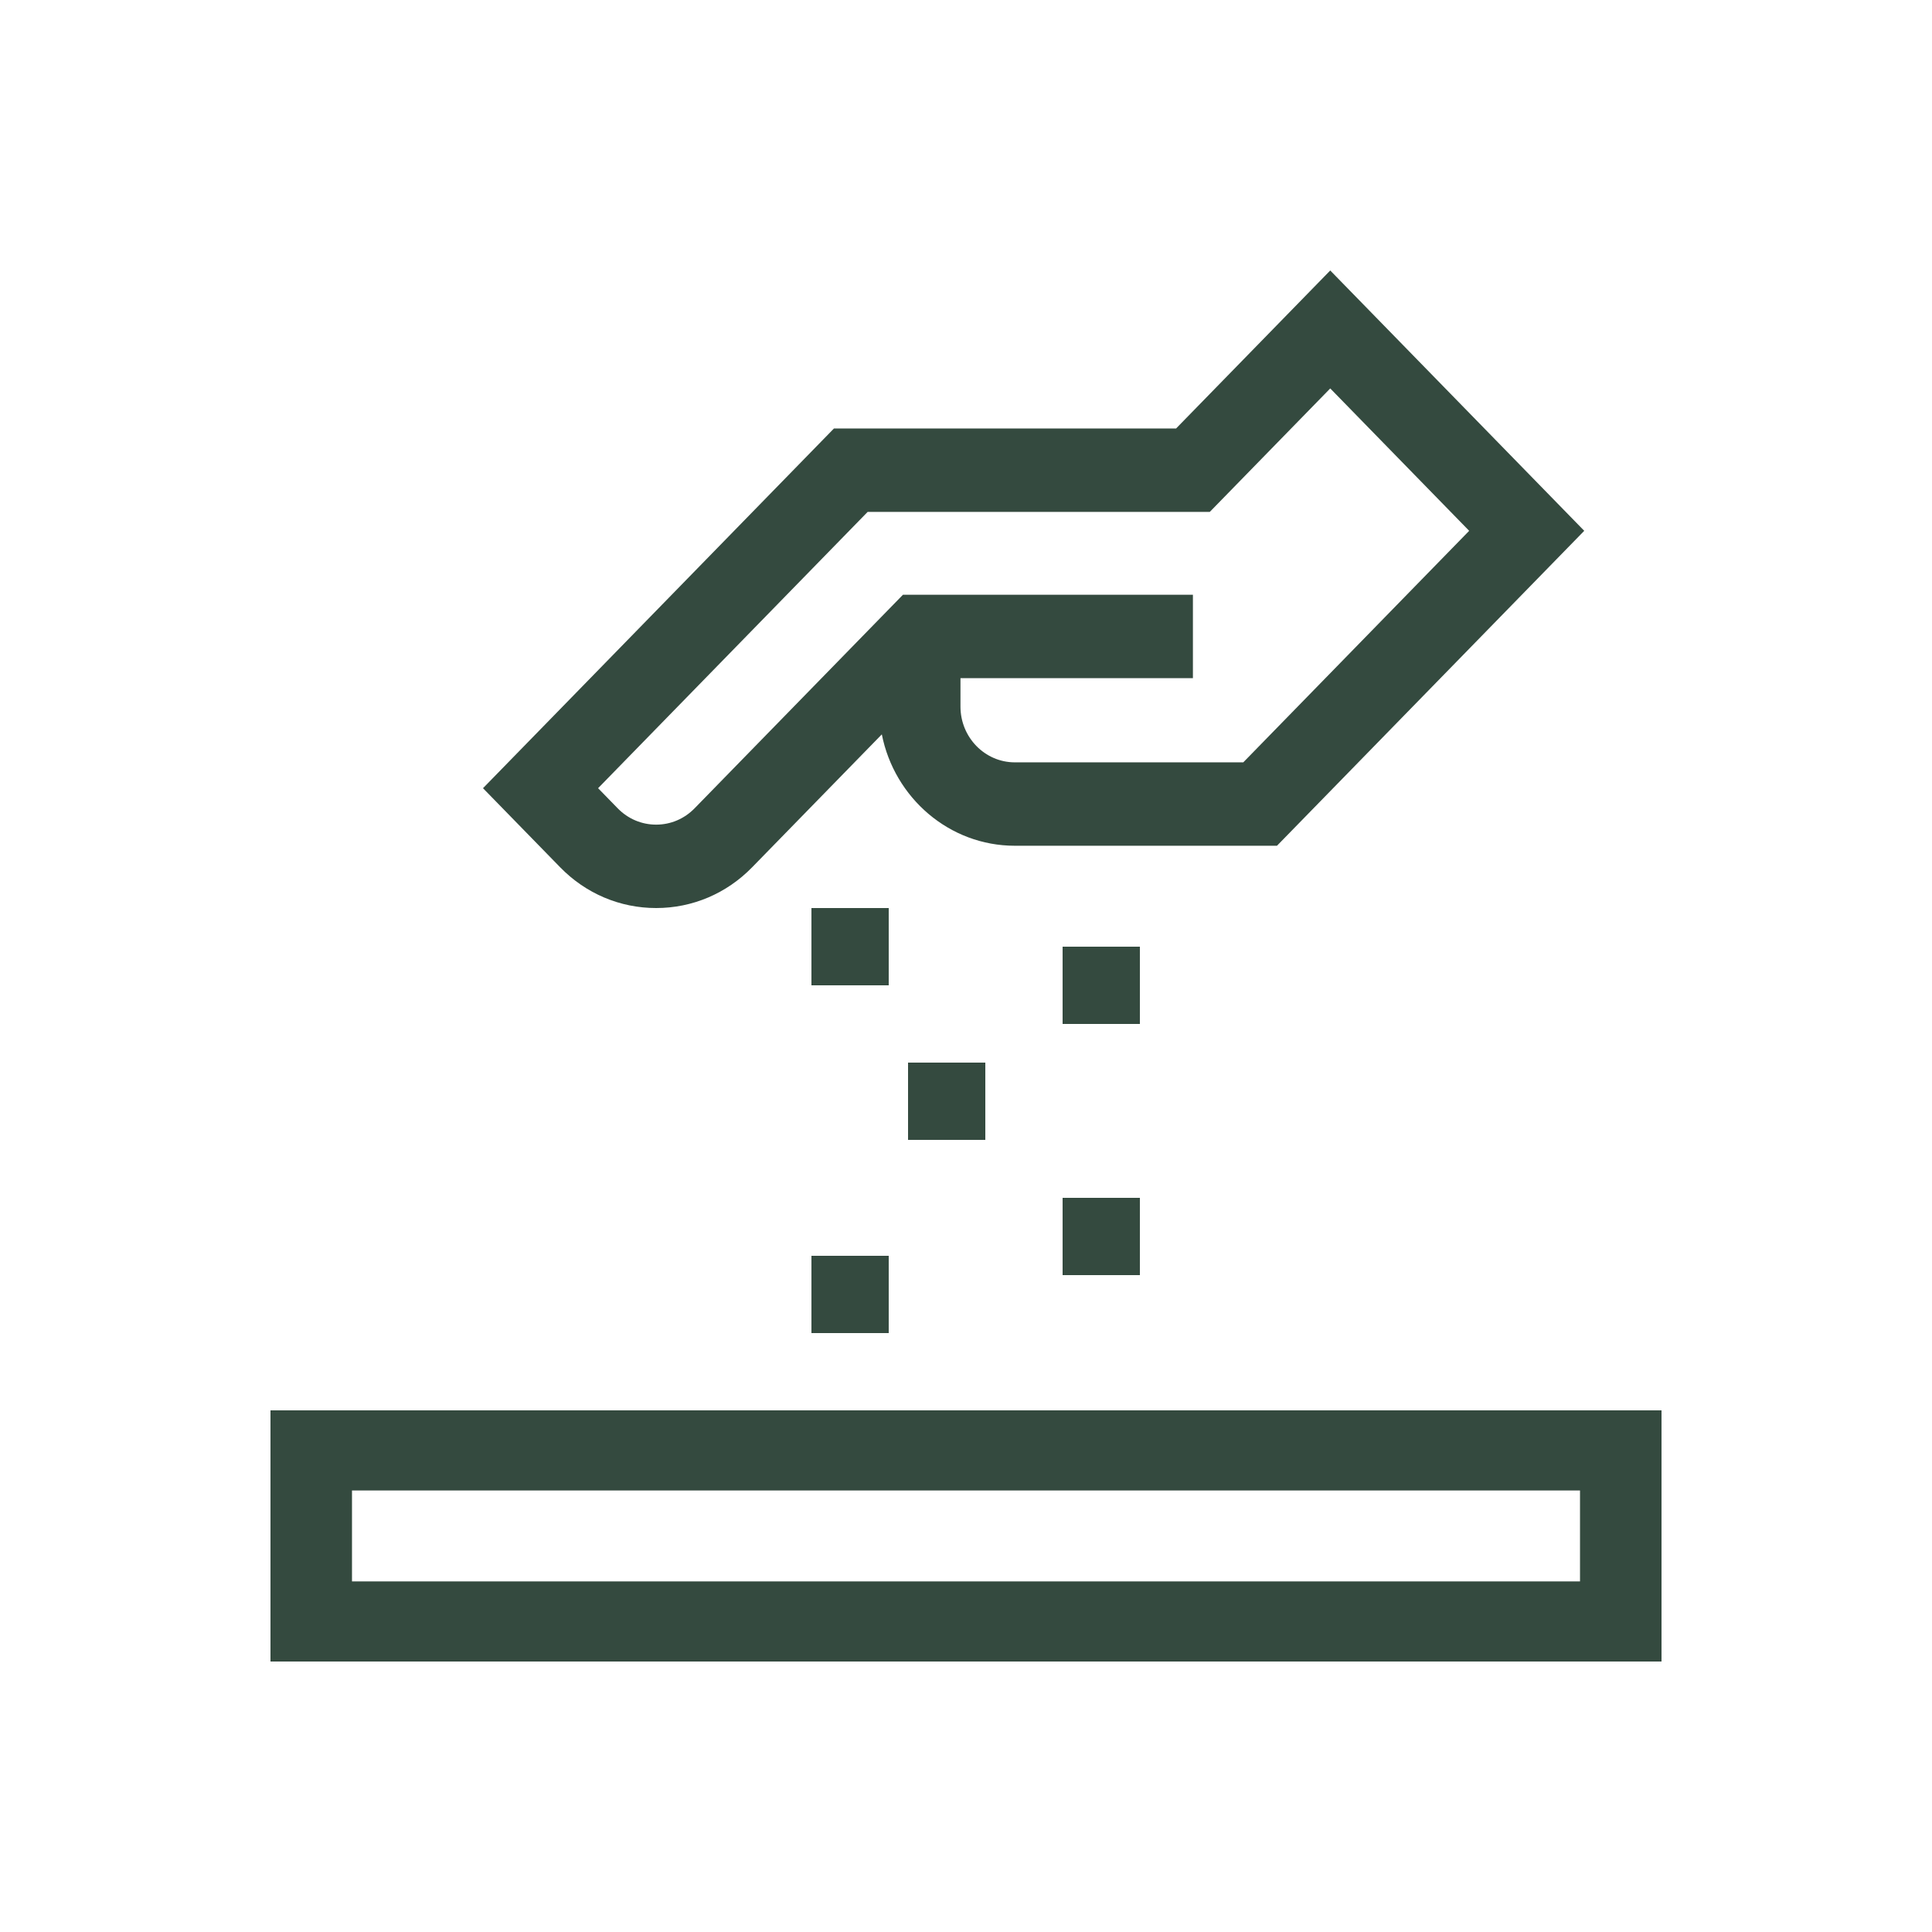<?xml version="1.0" encoding="UTF-8"?>
<svg width="100px" height="100px" viewBox="0 0 100 100" version="1.1" xmlns="http://www.w3.org/2000/svg"
     xmlns:xlink="http://www.w3.org/1999/xlink">
    <title>assets/icons/sow</title>
    <g id="00-Assets" stroke="none" stroke-width="1" fill="none" fill-rule="evenodd">
        <g id="assets/icons/sow" fill="#344A3F" fill-rule="nonzero">
            <path d="M86,73 L86,86 L14,86 L14,73 L86,73 Z M81.781,77.147 L18.219,77.147 L18.219,81.853 L81.781,81.853 L81.781,77.147 Z M46,65 L46,69 L42,69 L42,65 L46,65 Z M59,62 L59,66 L55,66 L55,62 L59,62 Z M51,55 L51,59 L47,59 L47,55 L51,55 Z M59,49 L59,53 L55,53 L55,49 L59,49 Z M46,47 L46,51 L42,51 L42,47 L46,47 Z M68.853,14 L82,27.475 L66.096,43.776 L52.528,43.776 C49.134,43.776 46.294,41.296 45.643,38.011 L45.643,38.011 L38.93,44.891 C37.603,46.251 35.839,47 33.962,47 C32.086,47 30.321,46.251 28.994,44.891 L28.994,44.891 L25,40.797 L43.164,22.179 L60.873,22.179 L68.853,14 Z M68.853,20.105 L62.618,26.496 L44.909,26.496 L30.957,40.797 L31.972,41.838 C32.504,42.383 33.211,42.683 33.962,42.683 C34.714,42.683 35.42,42.383 35.952,41.838 L35.952,41.838 L46.736,30.785 L61.745,30.785 L61.745,35.102 L49.714,35.102 L49.714,36.575 C49.714,38.165 50.977,39.459 52.528,39.459 L52.528,39.459 L64.352,39.459 L76.044,27.475 L68.853,20.105 Z"
                  id="Combined-Shape"></path>
        </g>
    </g>
</svg>